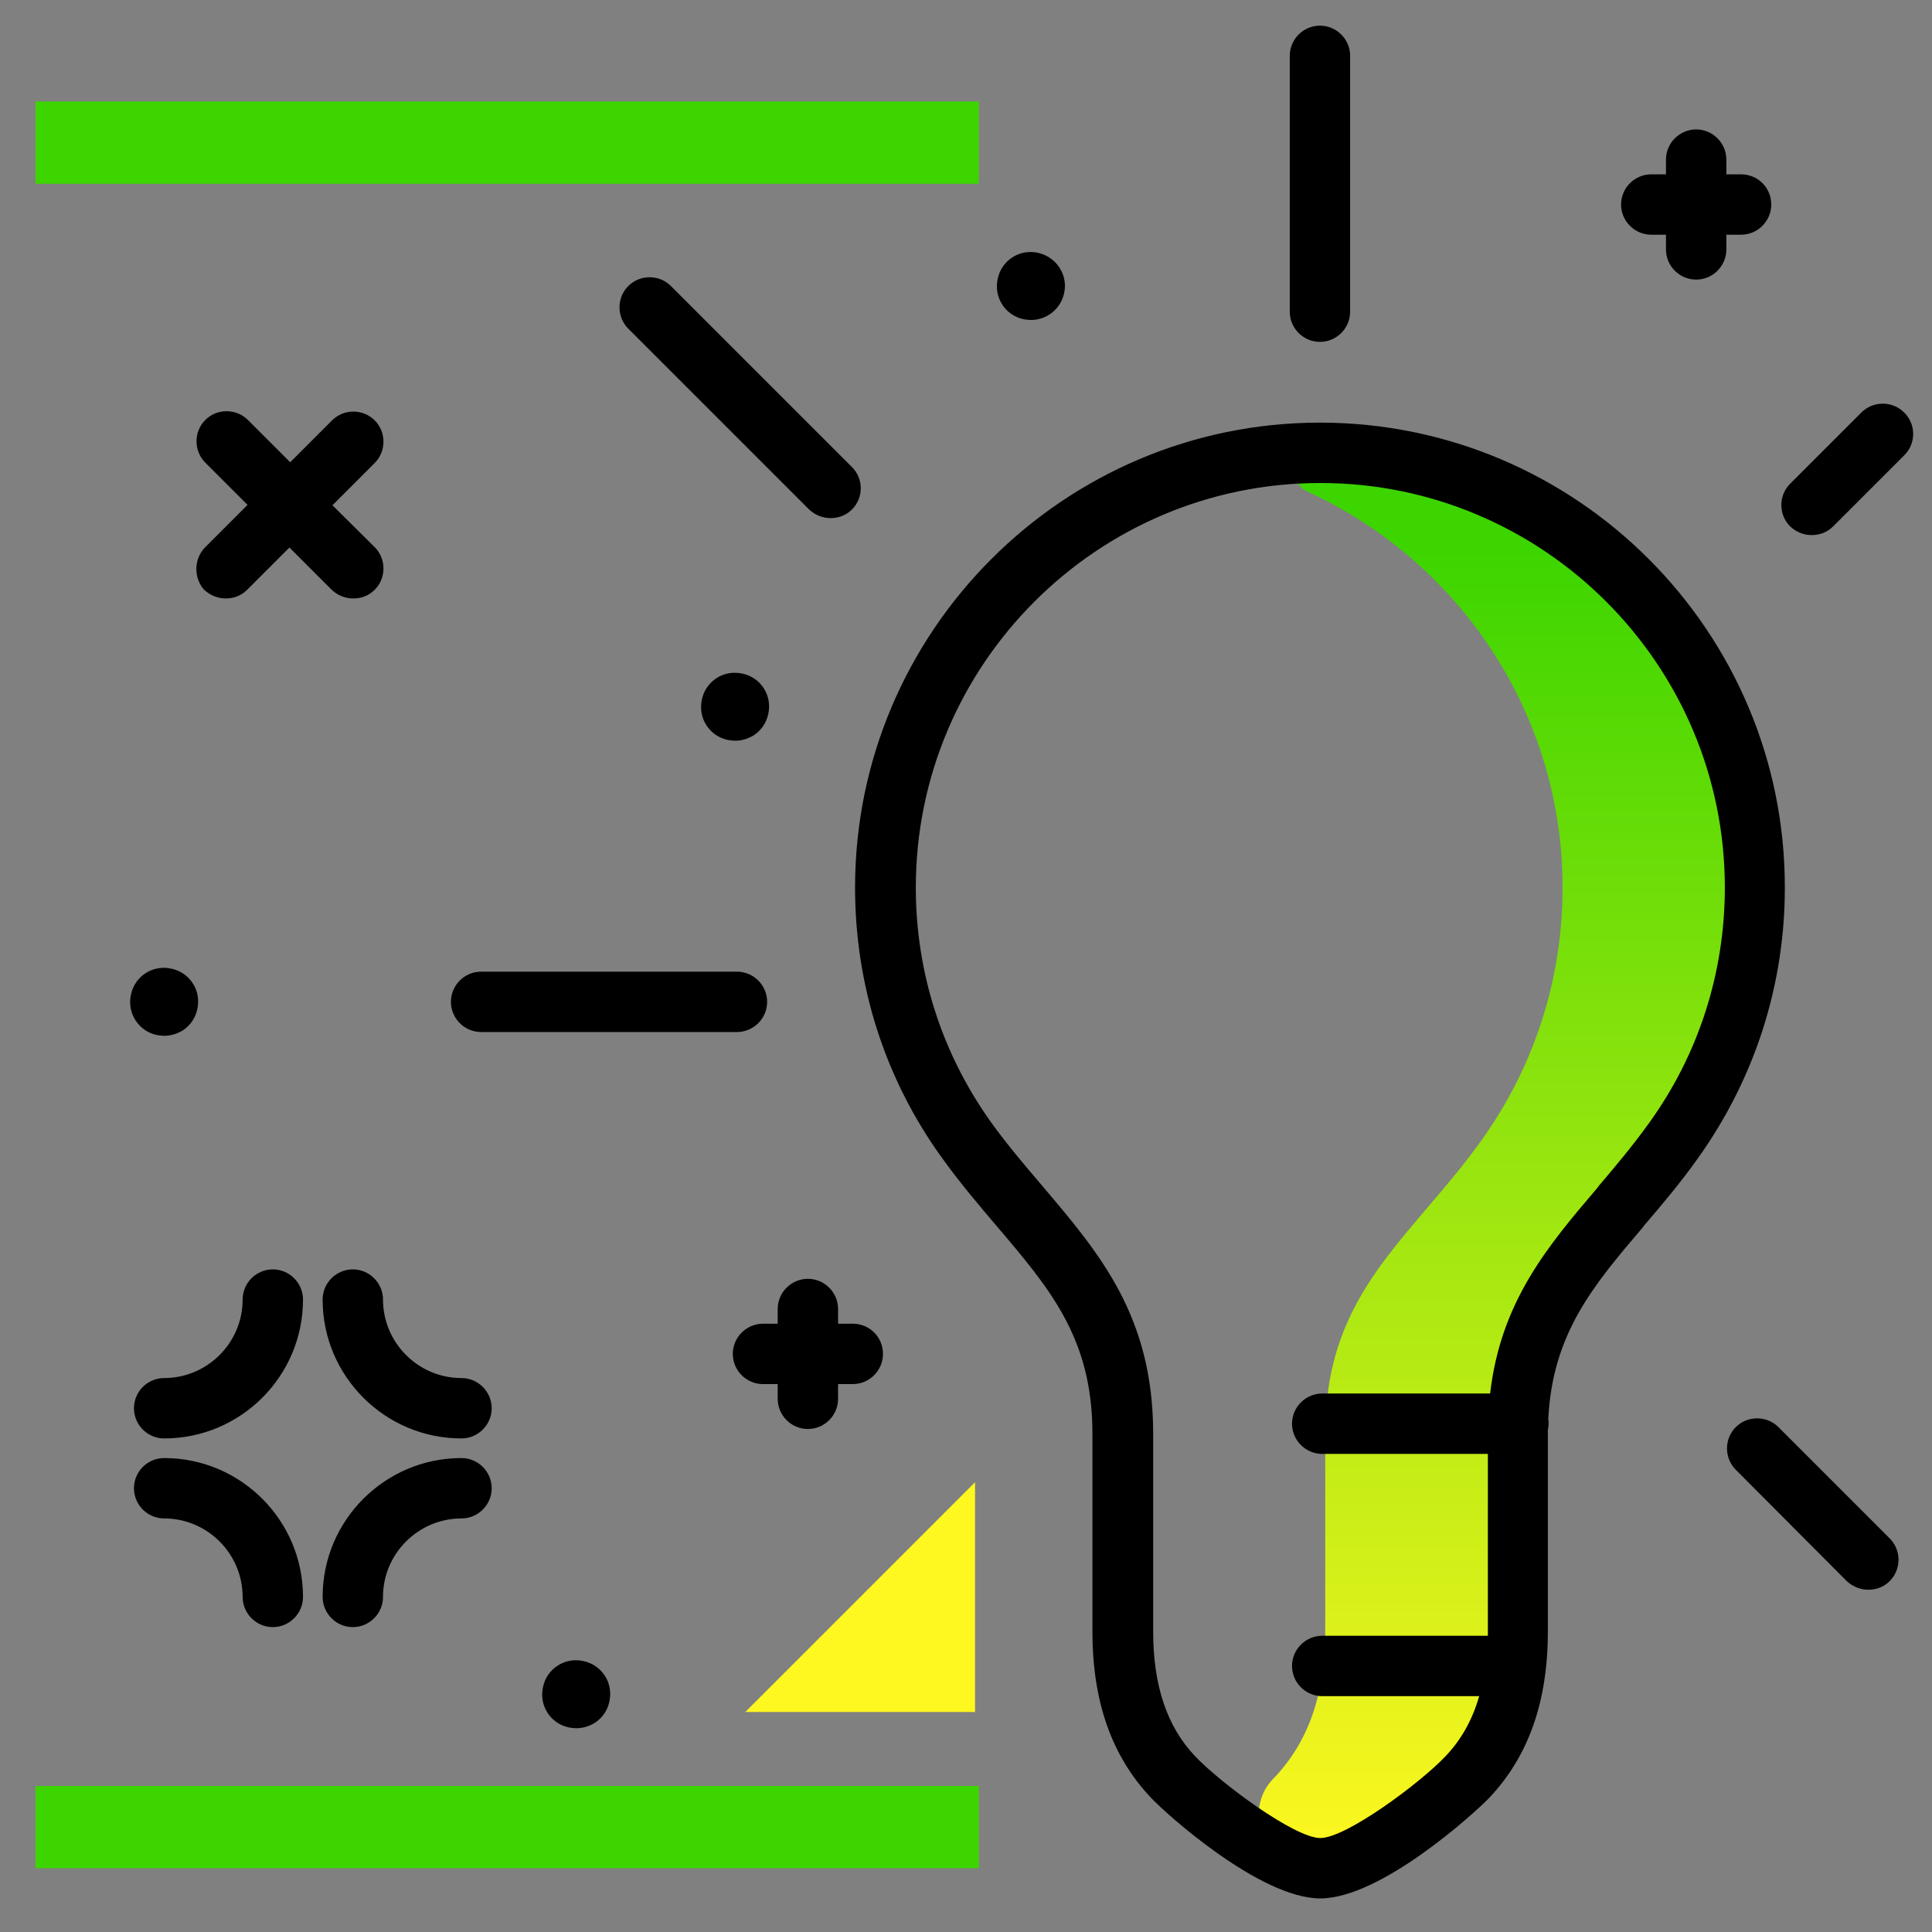 <svg version="1.1" xmlns="http://www.w3.org/2000/svg" xmlns:xlink="http://www.w3.org/1999/xlink" x="0px" y="0px" viewBox="0 0 512 512"><rect x="0" y="0" width="512" height="512" fill="#808080" stroke="none"/><linearGradient id="SVGID_1_" gradientUnits="userSpaceOnUse" x1="399.363" y1="493.958" x2="399.363" y2="144.395"><stop offset="0" style="stop-color: #fff720"></stop><stop offset="1" style="stop-color: #3cd500"></stop></linearGradient><path fill="url(#SVGID_1_)" d="M349.8,120c-0.4,0-0.7,0-1.1,0c-5.8,0.1-7.4,7.9-2.2,10.3c39.8,18.2,67.6,58.4,67.6,104.9 c0,24.2-7.4,47.3-21.5,67c-4.5,6.3-9.4,12.1-14.2,17.7c-14.6,17.1-27.2,31.9-27.2,60v52.4c0,16.5-4.4,29.1-13.3,38.6 c-0.1,0.1-0.3,0.3-0.4,0.4c-6.6,6.7-4.6,18,4,21.7c3.1,1.3,5.9,2.1,8.2,2.1c11.3,0,33.5-18.4,39-24.2c9-9.5,13.3-22.1,13.3-38.6 v-52.4c0-28.1,12.6-42.9,27.2-60c4.7-5.6,9.6-11.3,14.2-17.7c14.1-19.8,21.6-43.1,21.5-67.5C464.8,171,413.6,120,349.8,120z"></path><path d="M349.8,112c-67.9,0-123.2,55.3-123.2,123.2c0,25.9,7.9,50.7,23,71.6c4.8,6.7,10,12.8,14.6,18.2 c14.1,16.6,25.3,29.7,25.3,54.9v52.4c0,18.6,5.1,33.1,15.5,44.1c3.9,4.2,28.9,26.7,44.9,26.7c16,0,40.9-22.6,44.8-26.7 c10.4-11,15.5-25.5,15.5-44.1v-52.4c0-0.3,0-0.6,0-1c0.1-0.5,0.2-1.1,0.2-1.6c0-0.4,0-0.8-0.1-1.1c1.1-22.7,11.8-35.4,25.2-51.1 l0.1-0.2c4.8-5.6,9.8-11.5,14.4-18c15-21,23-45.8,23-71.6C473.1,167.3,417.8,112,349.8,112z M437.1,297.5c-4.3,6-9,11.6-13.6,17 l-0.1,0.2c-13.2,15.5-25.7,30.2-28.5,54.6h-44.5c-4.4,0-8,3.6-8,8s3.6,8,8,8h43.9v47c0,0.4,0,0.8,0,1.2h-43.9c-4.4,0-8,3.6-8,8 s3.6,8,8,8H392c-1.8,6.3-4.8,11.6-8.9,15.9c-6.8,7.2-26.4,21.7-33.2,21.7c-6.8,0-26.5-14.6-33.2-21.7c-7.5-7.9-11.1-18.8-11.1-33.1 v-52.4c0-31.1-14.2-47.7-29.1-65.3c-4.6-5.4-9.4-11-13.8-17.1c-13.1-18.3-20-39.8-20-62.3c0-59.1,48.1-107.2,107.2-107.2 s107.2,48.1,107.2,107.2C457.1,257.7,450.2,279.3,437.1,297.5z M203.3,265.5c0,4.4-3.6,8-8,8h-67.8c-4.4,0-8-3.6-8-8s3.6-8,8-8h67.8 C199.7,257.5,203.3,261.1,203.3,265.5z M504.7,120.6l-18.9,18.9c-1.6,1.6-3.6,2.3-5.7,2.3s-4.1-0.8-5.7-2.3c-3.1-3.1-3.1-8.2,0-11.3 l18.9-18.9c3.1-3.1,8.2-3.1,11.3,0C507.8,112.4,507.8,117.5,504.7,120.6z M225.8,135c-1.6,1.6-3.6,2.3-5.7,2.3s-4.1-0.8-5.7-2.3 l-47.9-47.9c-3.1-3.1-3.1-8.2,0-11.3c3.1-3.1,8.2-3.1,11.3,0l47.9,47.9C228.9,126.8,228.9,131.9,225.8,135z M500.8,407.7 c3.1,3.1,3.1,8.2,0,11.3c-1.6,1.6-3.6,2.3-5.7,2.3c-2,0-4.1-0.8-5.7-2.3L460,389.5c-3.1-3.1-3.1-8.2,0-11.3c3.1-3.1,8.2-3.1,11.3,0 L500.8,407.7z M341.8,82.6V14.8c0-4.4,3.6-8,8-8s8,3.6,8,8v67.8c0,4.4-3.6,8-8,8S341.8,87,341.8,82.6z"></path><path d="M154.6,440.2c-4.9-1.1-9.7,2-10.7,6.9c-1.1,4.9,2,9.7,6.9,10.7c0.6,0.1,1.3,0.2,1.9,0.2c1.7,0,3.4-0.5,4.9-1.4 c2-1.3,3.4-3.3,3.9-5.7c0.5-2.4,0.1-4.8-1.2-6.8C159,442.1,157,440.7,154.6,440.2z M275.1,67c-4.9-1.1-9.7,2-10.7,6.9 c-1.1,4.9,2,9.7,6.9,10.7c0.6,0.1,1.3,0.2,1.9,0.2c4.2,0,7.9-2.9,8.8-7.1C283.1,72.9,280,68.1,275.1,67z M41.6,274.3 c0.6,0.1,1.3,0.2,1.9,0.2c1.7,0,3.4-0.5,4.9-1.4c2-1.3,3.4-3.3,3.9-5.7c0.5-2.4,0.1-4.8-1.2-6.8c-1.3-2-3.3-3.4-5.7-3.9 c-4.9-1.1-9.7,2-10.7,6.9C33.6,268.4,36.7,273.3,41.6,274.3z M199.7,194.9c2-1.3,3.4-3.3,3.9-5.7c1.1-4.9-2-9.7-6.9-10.7 c-2.4-0.5-4.8-0.1-6.8,1.2c-2,1.3-3.4,3.3-3.9,5.7c-0.5,2.4-0.1,4.8,1.2,6.8c1.3,2,3.3,3.4,5.7,3.9c0.6,0.1,1.3,0.2,1.9,0.2 C196.5,196.3,198.2,195.8,199.7,194.9z M130.3,394.4c0,4.4-3.6,8-8,8c-11.4,0-20.8,9.3-20.8,20.8c0,4.4-3.6,8-8,8s-8-3.6-8-8 c0-20.3,16.5-36.8,36.8-36.8C126.7,386.4,130.3,390,130.3,394.4z M80.3,423.2c0,4.4-3.6,8-8,8s-8-3.6-8-8c0-11.4-9.3-20.8-20.8-20.8 c-4.4,0-8-3.6-8-8s3.6-8,8-8C63.8,386.4,80.3,402.9,80.3,423.2z M80.3,344.4c0,20.3-16.5,36.8-36.8,36.8c-4.4,0-8-3.6-8-8s3.6-8,8-8 c11.4,0,20.8-9.3,20.8-20.8c0-4.4,3.6-8,8-8S80.3,340,80.3,344.4z M130.3,373.2c0,4.4-3.6,8-8,8c-20.3,0-36.8-16.5-36.8-36.8 c0-4.4,3.6-8,8-8s8,3.6,8,8c0,11.4,9.3,20.8,20.8,20.8C126.7,365.2,130.3,368.8,130.3,373.2z M54.4,145l11.2-11.2l-11.2-11.2 c-3.1-3.1-3.1-8.2,0-11.3c3.1-3.1,8.2-3.1,11.3,0l11.2,11.2L88,111.4c3.1-3.1,8.2-3.1,11.3,0c3.1,3.1,3.1,8.2,0,11.3l-11.2,11.2 L99.3,145c3.1,3.1,3.1,8.2,0,11.3c-1.6,1.6-3.6,2.3-5.7,2.3s-4.1-0.8-5.7-2.3l-11.2-11.2l-11.2,11.2c-1.6,1.6-3.6,2.3-5.7,2.3 c-2,0-4.1-0.8-5.7-2.3C51.3,153.2,51.3,148.1,54.4,145z M469.4,54.2c0,4.4-3.6,8-8,8h-3.9v3.9c0,4.4-3.6,8-8,8s-8-3.6-8-8v-3.9h-3.9 c-4.4,0-8-3.6-8-8s3.6-8,8-8h3.9v-3.9c0-4.4,3.6-8,8-8s8,3.6,8,8v3.9h3.9C465.8,46.2,469.4,49.7,469.4,54.2z M234,358.8 c0,4.4-3.6,8-8,8h-3.9v3.9c0,4.4-3.6,8-8,8s-8-3.6-8-8v-3.9h-3.9c-4.4,0-8-3.6-8-8s3.6-8,8-8h3.9v-3.9c0-4.4,3.6-8,8-8s8,3.6,8,8 v3.9h3.9C230.5,350.8,234,354.4,234,358.8z"></path><g><path fill="#3CD500" d="M9.4,48.7V26.9h250v21.8H9.4z M259.4,495.1v-21.8H9.4v21.8H259.4z"></path><path fill="#FFF720" d="M197.5,453.7l60.9-60.9v60.9H197.5z"></path></g></svg>
